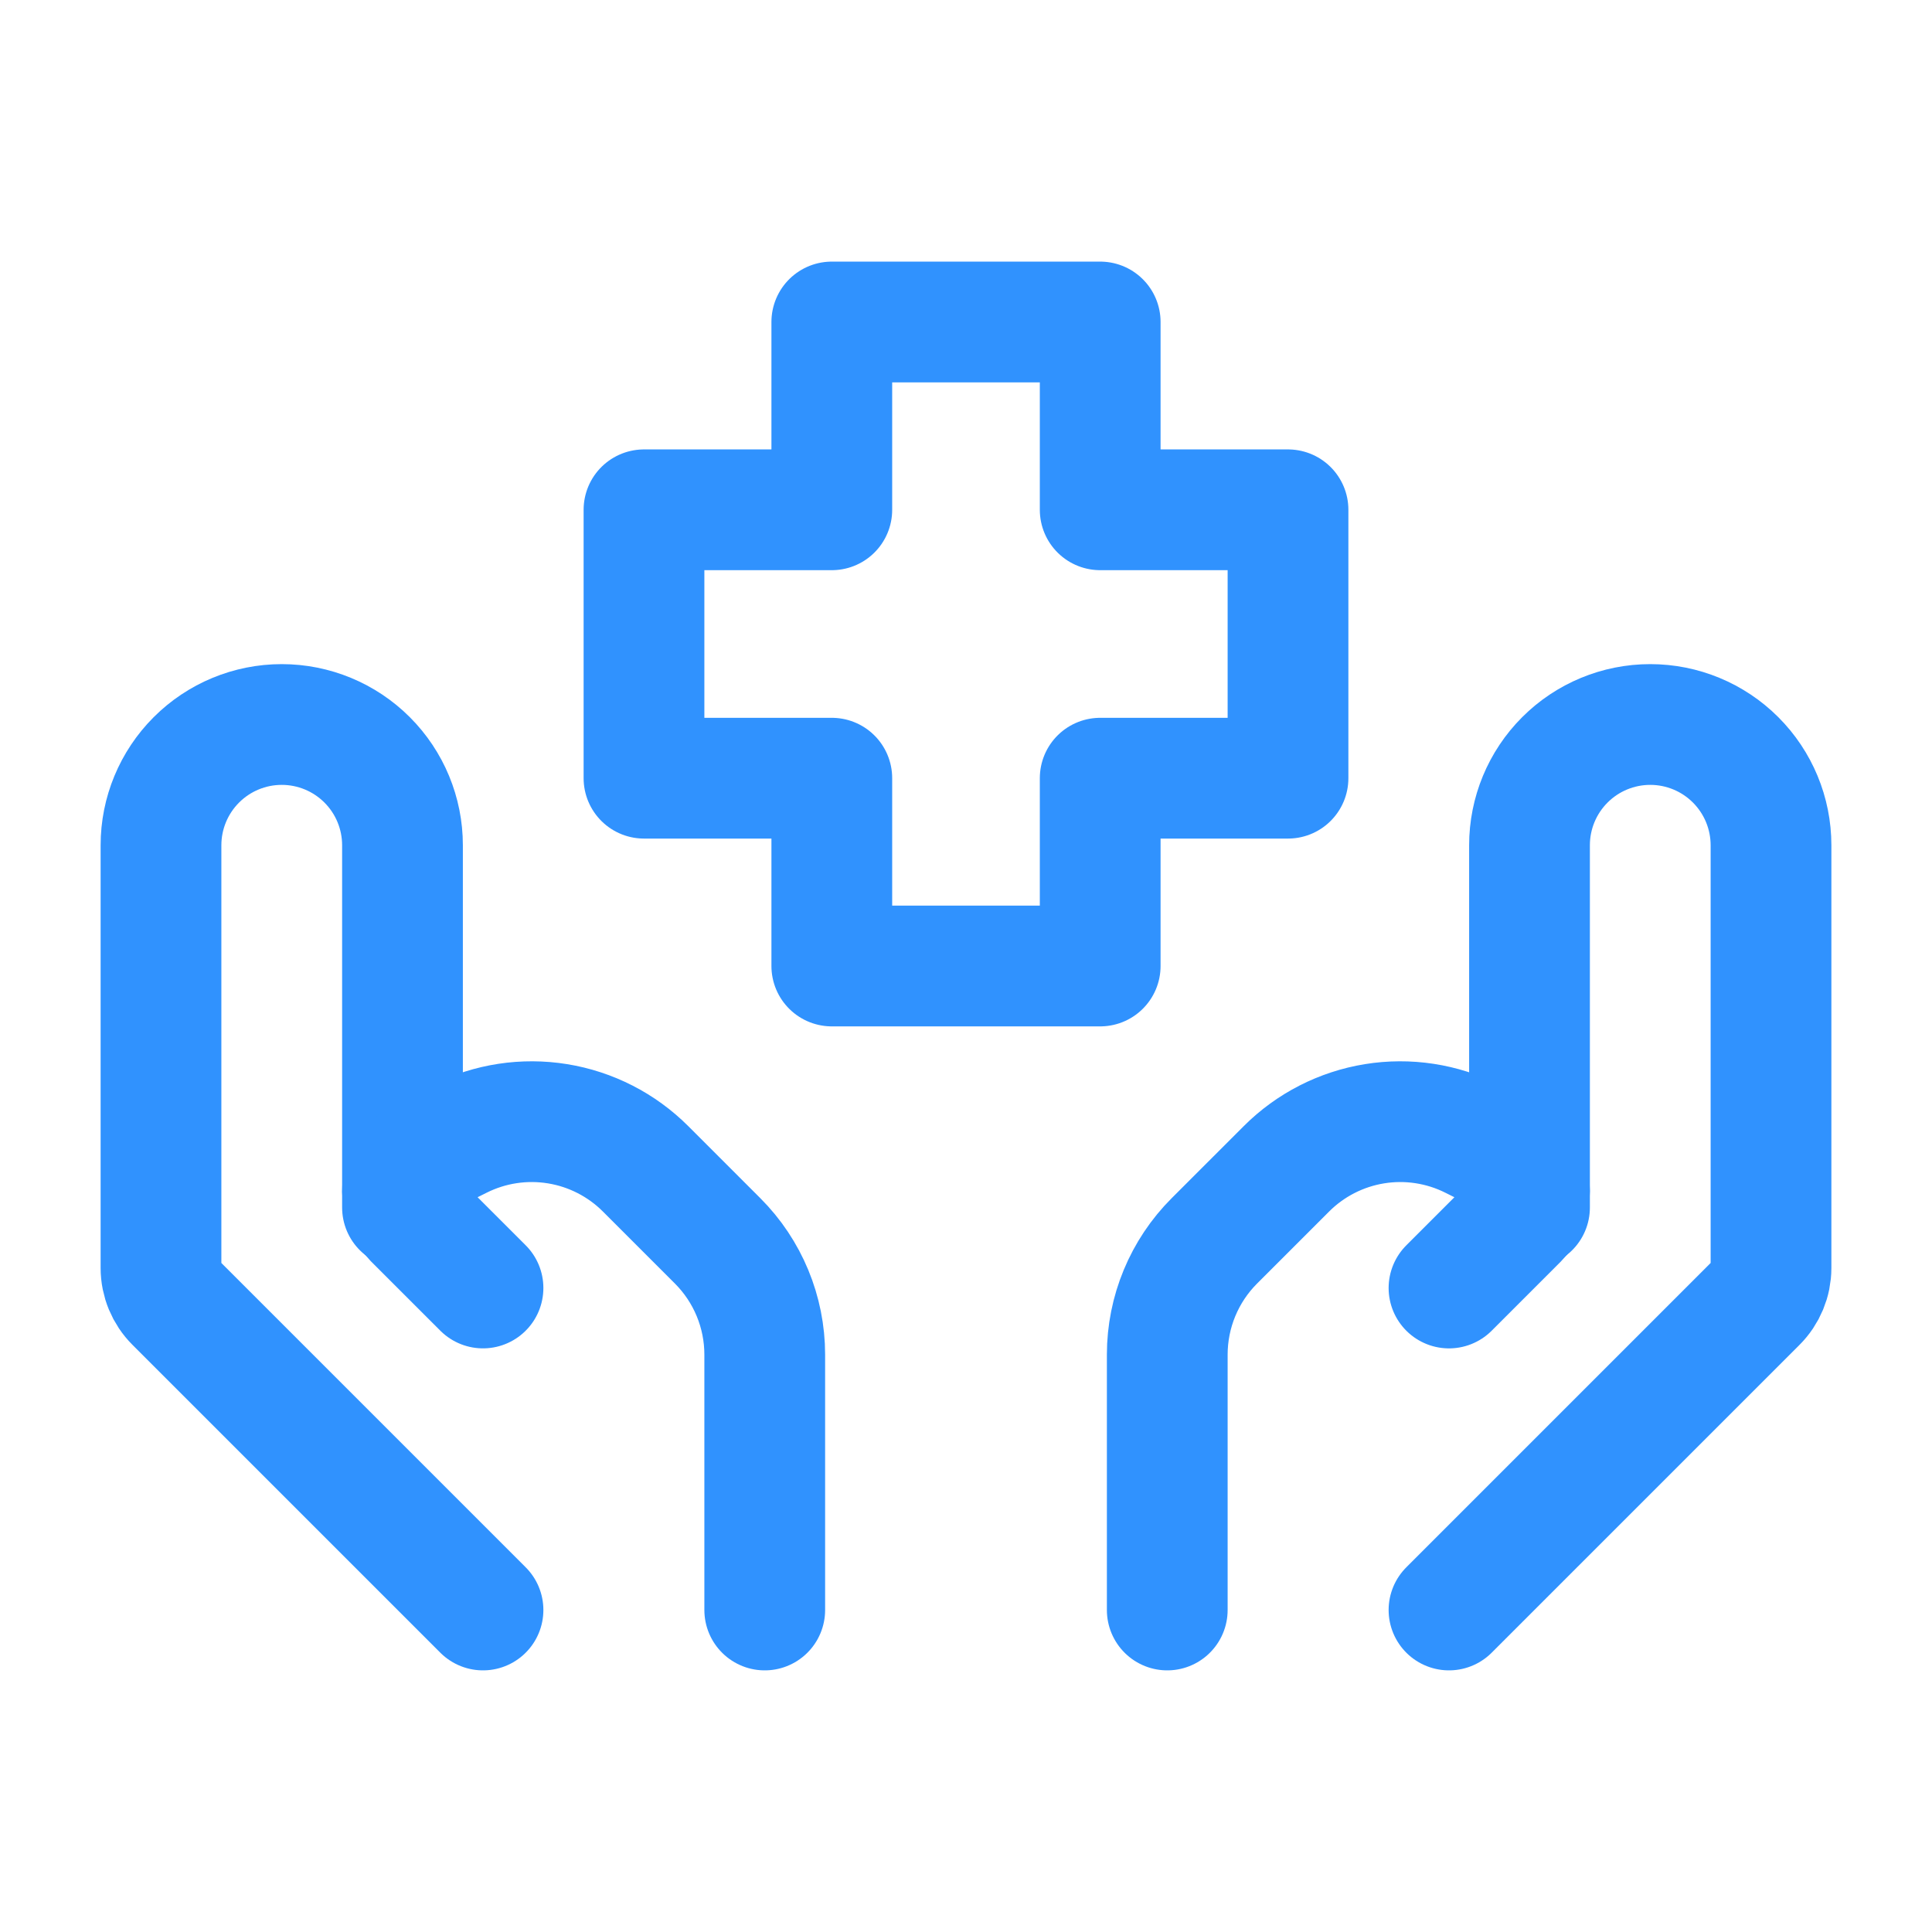<svg width="100" height="100" viewBox="0 0 100 100" fill="none" xmlns="http://www.w3.org/2000/svg">
<path d="M75 83.333L90.933 67.4C91.402 66.932 91.666 66.296 91.667 65.633V43.75C91.667 42.092 91.008 40.503 89.836 39.331C88.664 38.158 87.074 37.5 85.417 37.5C83.759 37.5 82.169 38.158 80.997 39.331C79.825 40.503 79.167 42.092 79.167 43.75V62.5" stroke="#3092FE" stroke-width="6.25" stroke-linecap="round" stroke-linejoin="round"/>
<path d="M75 66.667L78.575 63.092C78.764 62.905 78.913 62.682 79.015 62.437C79.116 62.191 79.168 61.928 79.167 61.663C79.164 61.288 79.058 60.922 78.861 60.604C78.664 60.286 78.384 60.028 78.05 59.858L76.204 58.938C74.64 58.156 72.87 57.885 71.144 58.165C69.419 58.445 67.824 59.26 66.588 60.496L62.858 64.225C61.295 65.787 60.417 67.907 60.417 70.117V83.333M25 83.333L9.067 67.4C8.598 66.932 8.334 66.296 8.333 65.633V43.75C8.333 42.092 8.992 40.503 10.164 39.331C11.336 38.158 12.926 37.5 14.583 37.5C16.241 37.5 17.831 38.158 19.003 39.331C20.175 40.503 20.833 42.092 20.833 43.75V62.5" stroke="#3092FE" stroke-width="6.25" stroke-linecap="round" stroke-linejoin="round"/>
<path d="M25 66.666L21.425 63.092C21.052 62.709 20.84 62.197 20.833 61.662C20.833 60.9 21.267 60.204 21.95 59.858L23.796 58.937C25.36 58.155 27.13 57.885 28.856 58.165C30.581 58.444 32.176 59.26 33.413 60.496L37.142 64.225C38.705 65.787 39.583 67.906 39.583 70.117V83.333M56.946 50H43.054V40.279H33.333V26.387H43.054V16.666H56.946V26.387H66.667V40.279H56.946V50Z" stroke="#3092FE" stroke-width="6.25" stroke-linecap="round" stroke-linejoin="round"/>
</svg>
